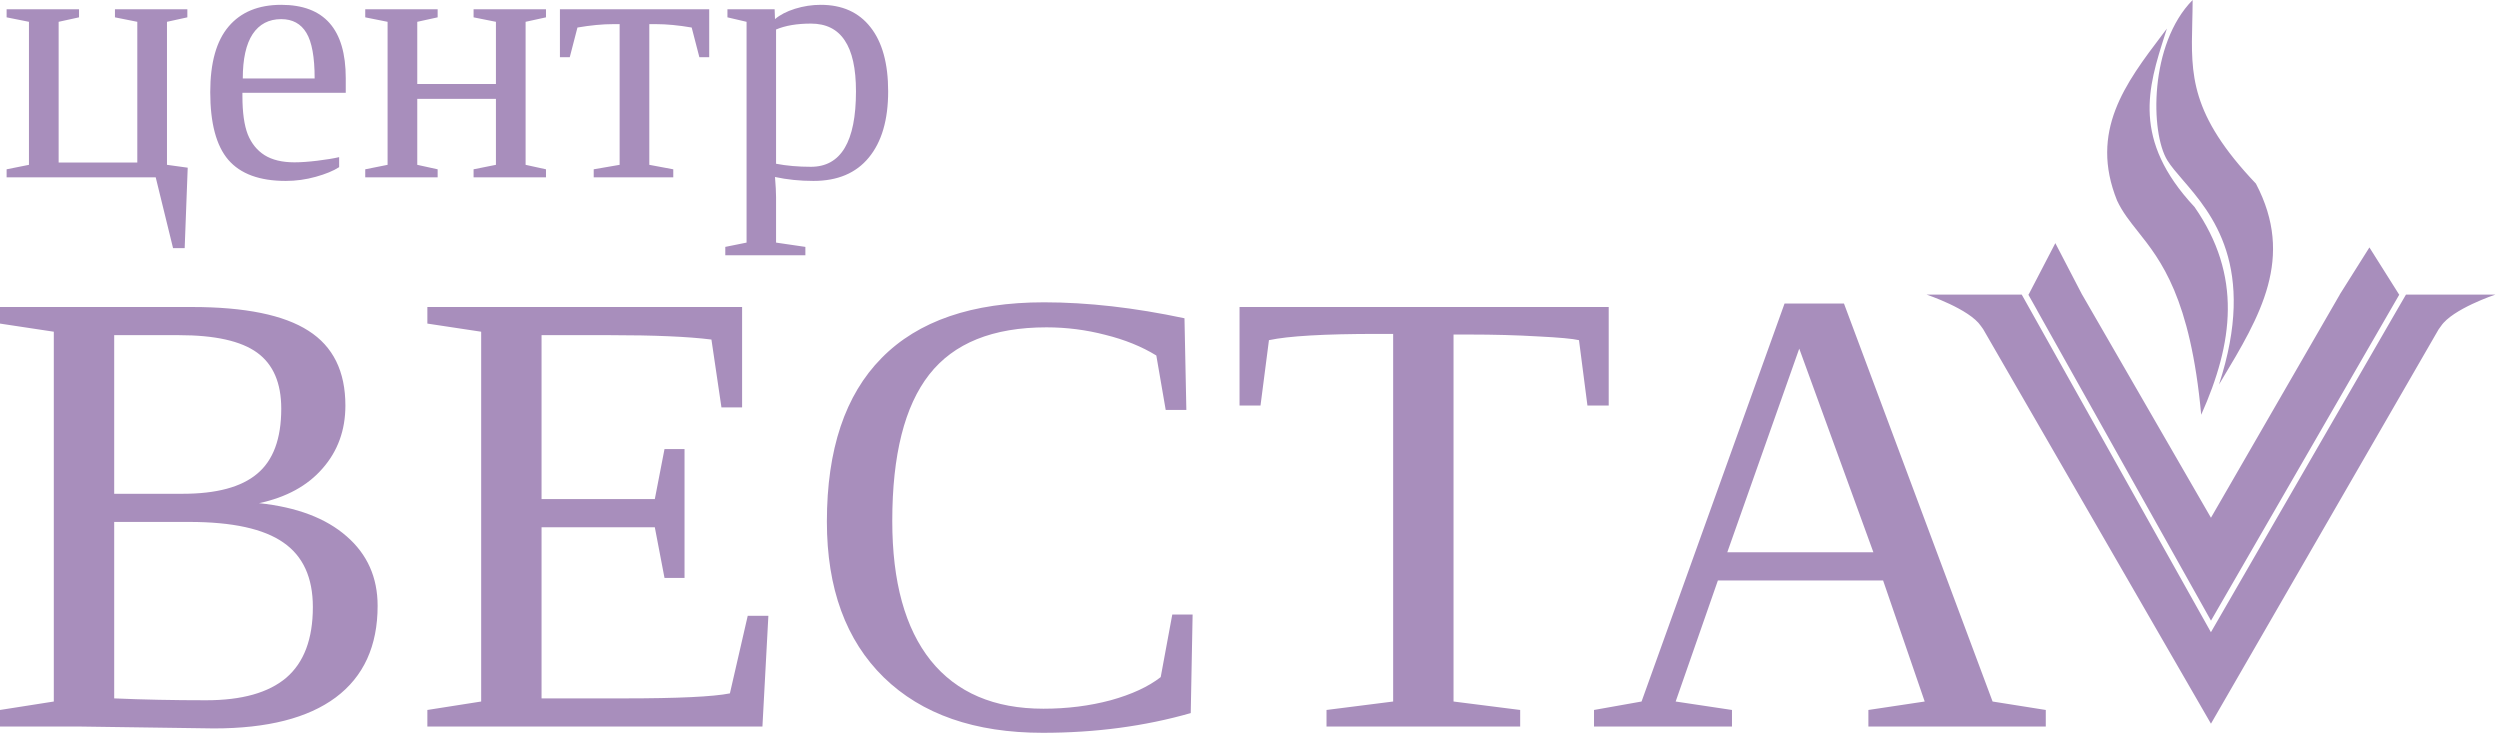 <svg width="437" height="129" viewBox="0 0 437 129" fill="none" xmlns="http://www.w3.org/2000/svg">
<path fill-rule="evenodd" clip-rule="evenodd" d="M394.336 32.102C401.164 45.093 395.08 55.224 388.322 66.477L387.876 67.22C394.61 46.602 386.623 37.338 381.564 31.469L381.563 31.468C380.457 30.185 379.49 29.063 378.848 28.021C375.865 23.178 375.682 7.699 383.273 0C383.271 1.364 383.239 2.666 383.207 3.926L383.207 3.932L383.207 3.933C382.981 13.063 382.81 19.974 394.336 32.102ZM363.95 51.5L359.273 42.5L354.597 51.5H354.549L356.107 54.267L356.1 54.271L386.481 108.489L419.397 51.5H419.37L414.173 43.25L408.977 51.5H408.991L386.475 90.5L363.958 51.5H363.95ZM386.908 109.75L419.312 53.647L419.313 53.647L420.561 51.5H429.185H429.776H436.183C436.183 51.5 428.685 53.999 426.686 56.999C426.485 57.301 426.349 57.486 426.268 57.575L386.475 126.5L346.664 57.545C346.581 57.447 346.454 57.27 346.273 57C344.273 54 336.773 51.5 336.773 51.5H343.173H343.773H353.401L353.539 51.744L386.039 109.744L386.468 110.511L386.908 109.75ZM384.77 72.5C390.384 59.921 391.956 48.198 383.599 36.175C372.596 24.387 375.501 15.27 378.404 6.162C378.528 5.775 378.651 5.387 378.773 5C378.505 5.356 378.236 5.711 377.968 6.066C371.535 14.561 365.182 22.951 370.066 35.064C370.995 37.053 372.275 38.664 373.703 40.461L373.704 40.462L373.704 40.462C377.711 45.504 382.889 52.018 384.77 72.5ZM1.156 31V29.594L5.062 28.812V3.812L1.156 3.031V1.625H13.812V3.031L10.25 3.812V28.406H24V3.812L20.094 3.031V1.625H32.75V3.031L29.188 3.812V28.812L32.812 29.312L32.281 43.375H30.25L27.219 31H1.156ZM42.375 16.219V16.781C42.375 19.656 42.688 21.896 43.312 23.5C43.958 25.083 44.938 26.292 46.25 27.125C47.583 27.958 49.323 28.375 51.469 28.375C52.594 28.375 53.927 28.281 55.469 28.094C57.01 27.906 58.281 27.698 59.281 27.469V29.219C58.281 29.865 56.917 30.427 55.188 30.906C53.479 31.385 51.729 31.625 49.938 31.625C45.375 31.625 42.031 30.396 39.906 27.938C37.802 25.479 36.75 21.531 36.75 16.094C36.75 10.969 37.823 7.146 39.969 4.625C42.115 2.104 45.177 0.844 49.156 0.844C56.677 0.844 60.438 5.115 60.438 13.656V16.219H42.375ZM49.156 3.344C46.99 3.344 45.323 4.219 44.156 5.969C43.01 7.719 42.438 10.302 42.438 13.719H55C55 9.99 54.521 7.333 53.562 5.75C52.604 4.146 51.135 3.344 49.156 3.344ZM67.75 3.812L63.844 3.031V1.625H76.5V3.031L72.938 3.812V14.688H86.688V3.812L82.781 3.031V1.625H95.438V3.031L91.875 3.812V28.812L95.438 29.594V31H82.781V29.594L86.688 28.812V17.281H72.938V28.812L76.5 29.594V31H63.844V29.594L67.75 28.812V3.812ZM123.969 1.625V10H122.25L120.906 4.812C118.594 4.417 116.521 4.219 114.688 4.219H113.5V28.812L117.688 29.594V31H103.781V29.594L108.312 28.812V4.219H107.156C105.323 4.219 103.25 4.417 100.938 4.812L99.594 10H97.875V1.625H123.969ZM130.5 3.812L127.156 3.031V1.625H135.406L135.469 3.344C136.344 2.594 137.51 1.99 138.969 1.531C140.448 1.073 141.948 0.844 143.469 0.844C147.219 0.844 150.115 2.146 152.156 4.75C154.219 7.354 155.25 11.094 155.25 15.969C155.25 20.948 154.125 24.802 151.875 27.531C149.646 30.26 146.417 31.625 142.188 31.625C139.833 31.625 137.594 31.396 135.469 30.938C135.594 32.438 135.656 33.615 135.656 34.469V42.406L140.781 43.156V44.625H126.781V43.156L130.5 42.406V3.812ZM149.625 15.969C149.625 11.969 148.969 9 147.656 7.062C146.365 5.104 144.396 4.125 141.75 4.125C139.312 4.125 137.281 4.469 135.656 5.156V28.625C137.51 28.979 139.542 29.156 141.75 29.156C147 29.156 149.625 24.76 149.625 15.969ZM44.953 61.648C47.76 63.69 49.164 66.953 49.164 71.438C49.164 76.688 47.76 80.479 44.953 82.812C42.182 85.146 37.844 86.312 31.938 86.312H19.961V58.586H31.281C37.589 58.586 42.146 59.607 44.953 61.648ZM49.547 94.844C52.974 97.213 54.688 100.969 54.688 106.109C54.688 111.688 53.138 115.807 50.039 118.469C46.94 121.094 42.273 122.406 36.039 122.406C30.352 122.406 24.992 122.297 19.961 122.078V91.234H33.086C40.633 91.234 46.12 92.438 49.547 94.844ZM0 124.102V127H14L37.406 127.328C46.74 127.328 53.831 125.523 58.68 121.914C63.565 118.268 66.008 112.927 66.008 105.891C66.008 100.932 64.203 96.885 60.594 93.75C56.984 90.578 51.88 88.646 45.281 87.953C50.057 86.932 53.758 84.909 56.383 81.883C59.044 78.857 60.375 75.193 60.375 70.891C60.375 64.912 58.224 60.555 53.922 57.82C49.62 55.05 42.82 53.664 33.523 53.664H0V56.562L9.406 57.984V122.625L0 124.102ZM84.109 122.625L74.703 124.102V127H133.273L134.312 107.641H130.703L127.586 121.203C124.669 121.786 118.508 122.078 109.102 122.078H94.664V92.164H114.461L116.156 101.023H119.656V78.492H116.156L114.461 87.242H94.664V58.586H106.641C114.37 58.586 120.276 58.841 124.359 59.352L126.109 71.219H129.719V53.664H74.703V56.562L84.109 57.984V122.625ZM154.492 118.414C161.128 124.867 170.388 128.094 182.273 128.094C191.497 128.094 200.12 126.945 208.141 124.648L208.469 107.422H204.914L202.891 118.359C200.74 120.036 197.823 121.385 194.141 122.406C190.458 123.391 186.539 123.883 182.383 123.883C173.779 123.883 167.216 121.076 162.695 115.461C158.211 109.846 155.969 101.716 155.969 91.07C155.969 79.513 158.12 70.982 162.422 65.477C166.724 59.971 173.56 57.219 182.93 57.219C186.43 57.219 189.857 57.656 193.211 58.531C196.602 59.37 199.573 60.573 202.125 62.141L203.766 71.656H207.375L207.047 55.633C198.297 53.773 190.112 52.844 182.492 52.844C169.951 52.844 160.49 56.089 154.109 62.578C147.729 69.031 144.539 78.565 144.539 91.18C144.539 102.846 147.857 111.924 154.492 118.414ZM231.875 124.102V127H265.727V124.102L254.078 122.625V58.477H256.758C261.133 58.477 265.161 58.586 268.844 58.805C272.526 58.987 274.914 59.206 276.008 59.461L277.484 70.891H281.203V53.664H216.672V70.891H220.336L221.812 59.461C225.203 58.732 231.51 58.367 240.734 58.367H243.523V122.625L231.875 124.102ZM302.75 127V124.102L292.906 122.625L300.289 101.461H329.164L336.438 122.625L326.594 124.102V127H357.602V124.102L348.305 122.625L322.328 53.062H311.938L286.945 122.625L278.633 124.102V127H302.75ZM301.93 96.539L314.508 60.938L327.469 96.539H301.93Z" fill="#A88EBC"/>
</svg>
